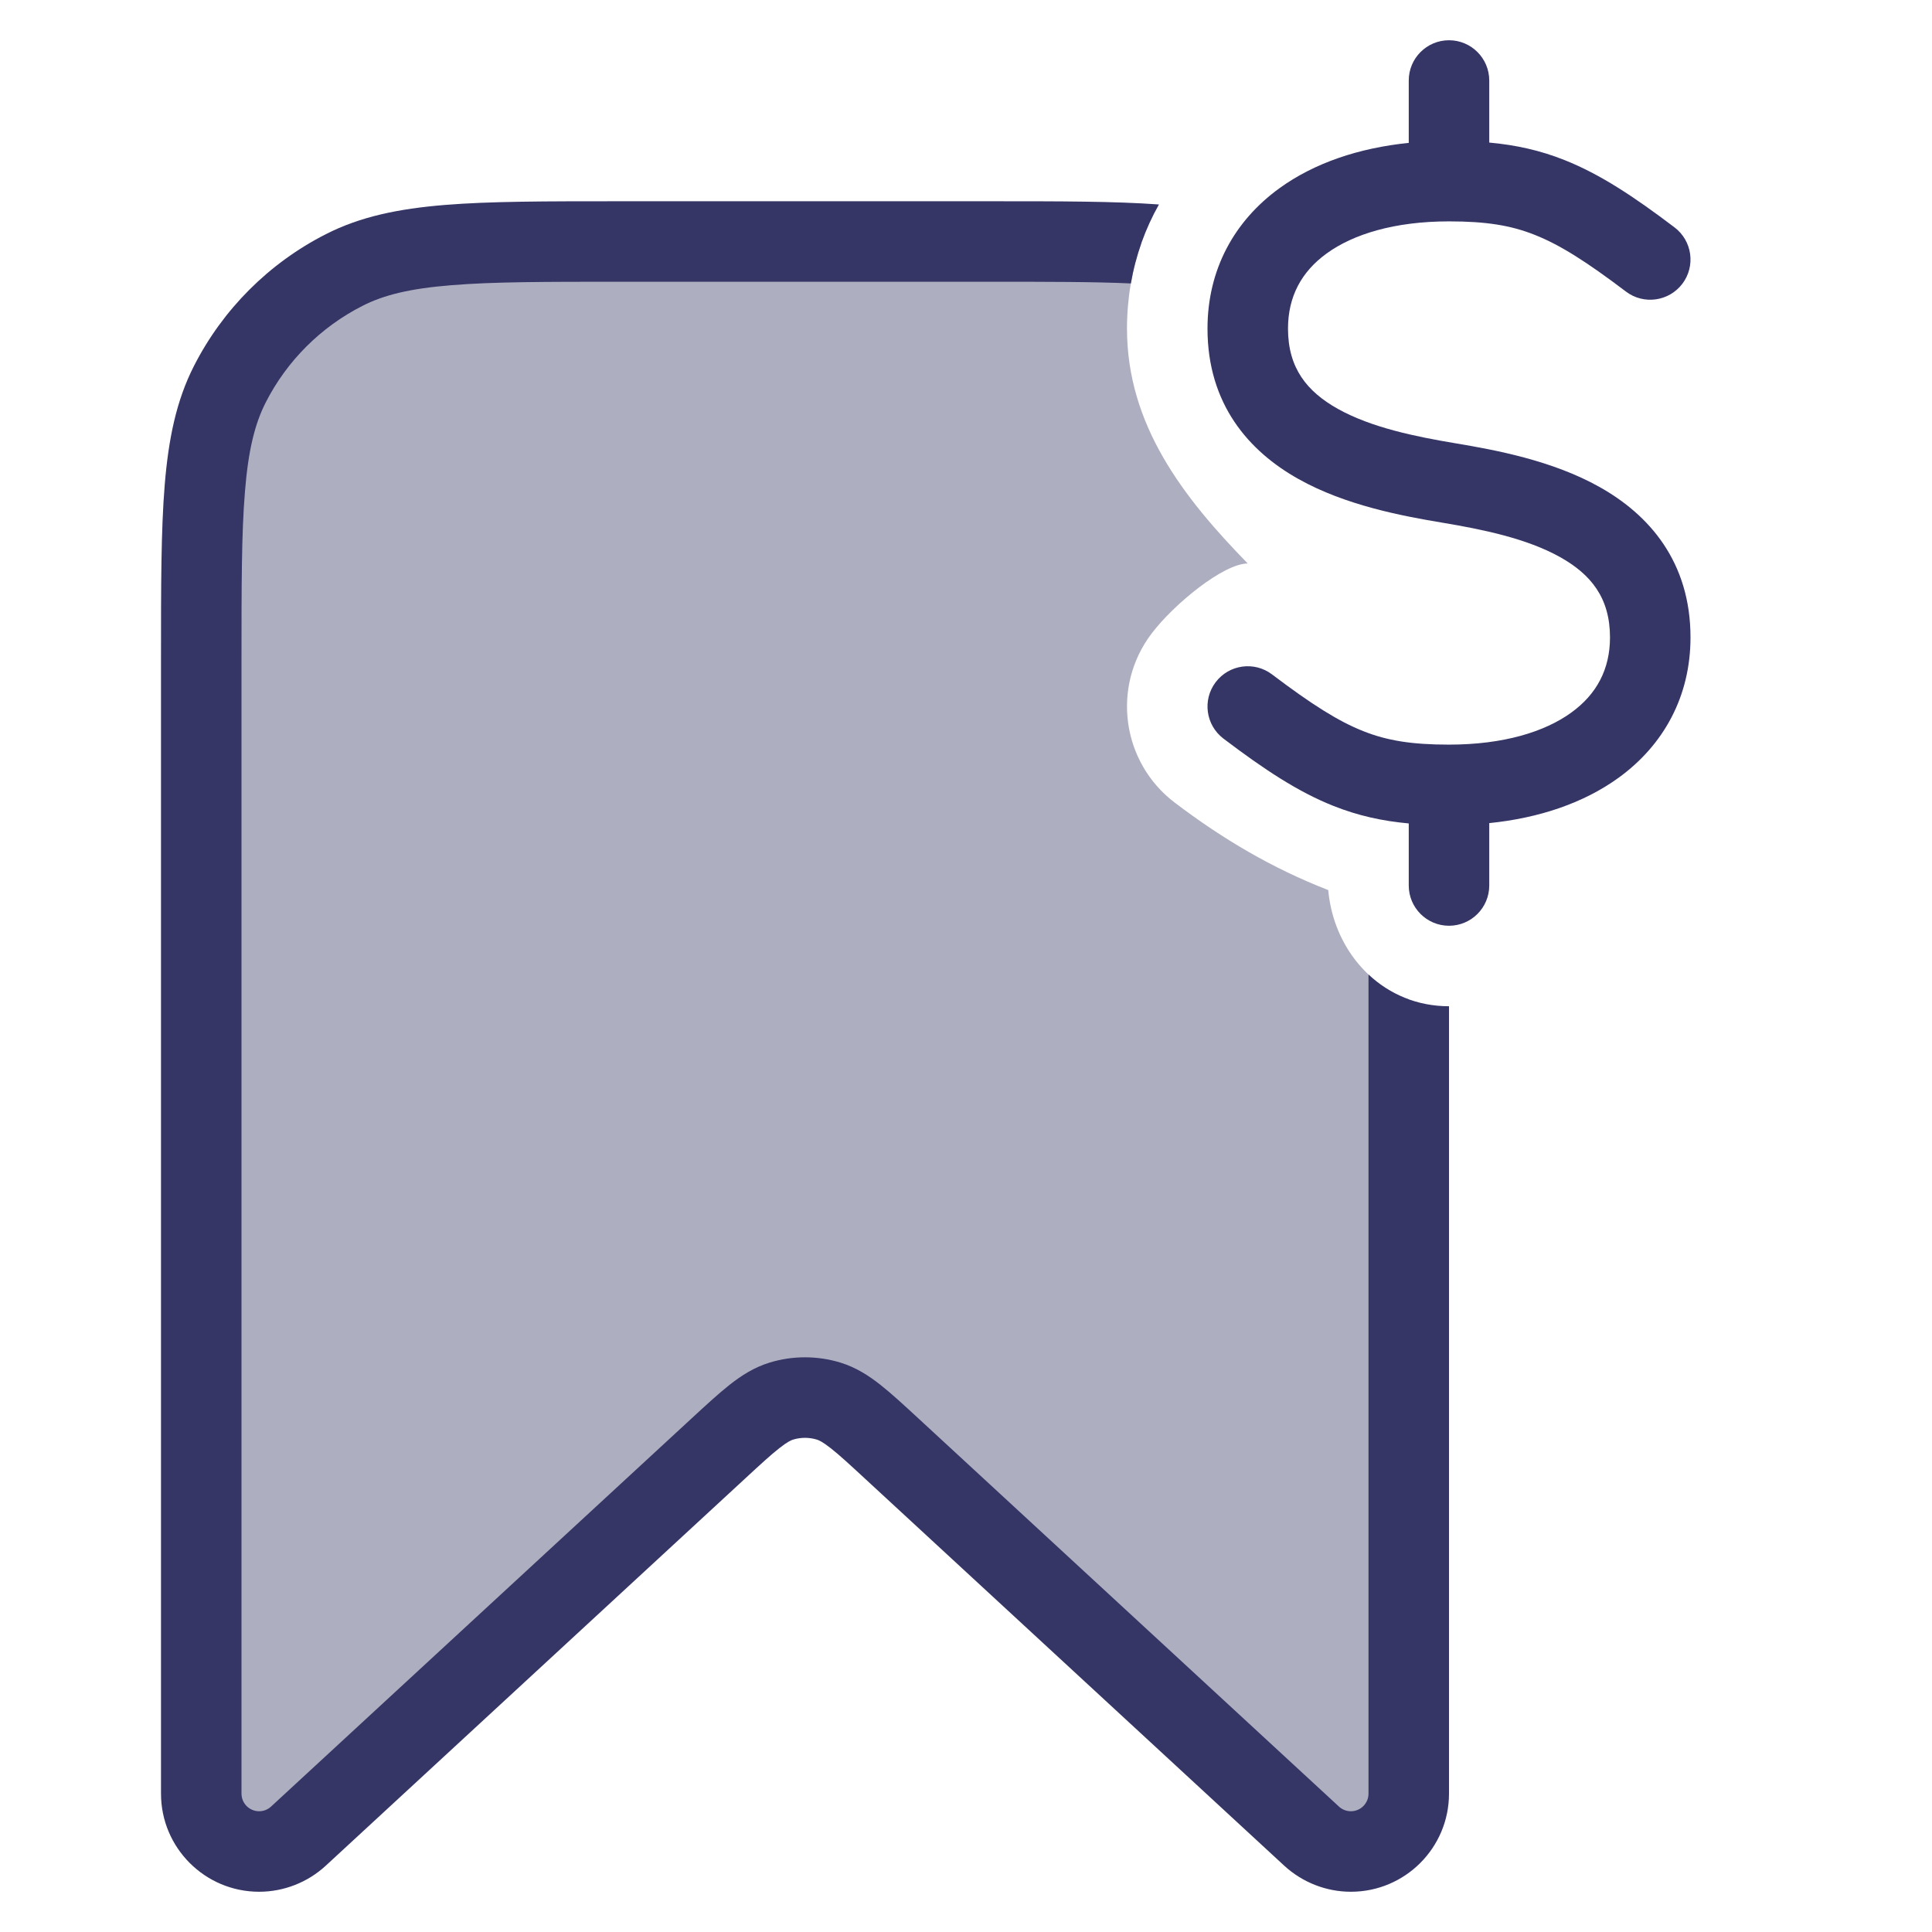 <svg width="24" height="24" viewBox="0 0 24 24" fill="none" xmlns="http://www.w3.org/2000/svg">
<path opacity="0.4" d="M14.176 3.027C13.679 3 13.071 3 12.3 3H7.7C5.88 3 4.97 3 4.275 3.354C3.663 3.666 3.166 4.163 2.854 4.775C2.5 5.47 2.5 6.38 2.5 8.2V22.281C2.5 22.678 2.822 23 3.219 23C3.4 23 3.574 22.932 3.707 22.809L8.915 18.002C9.297 17.648 9.489 17.472 9.706 17.405C9.898 17.346 10.102 17.346 10.294 17.405C10.511 17.472 10.703 17.648 11.085 18.002L16.294 22.809C16.426 22.932 16.6 23 16.781 23C17.178 23 17.5 22.678 17.5 22.281V12.414C16.938 12.211 16.555 11.674 16.5 11.057C15.804 10.786 15.191 10.424 14.595 9.972C13.934 9.472 13.804 8.531 14.305 7.871C14.582 7.504 15.2 7 15.5 7C14.701 6.181 14 5.281 14 4.082C14 3.708 14.062 3.354 14.176 3.027Z" fill="#353566"/>
<path d="M18.5 1V1.771C18.829 1.801 19.13 1.867 19.434 1.988C19.875 2.163 20.294 2.44 20.802 2.825C21.022 2.992 21.065 3.305 20.899 3.525C20.732 3.745 20.418 3.789 20.198 3.622C19.706 3.249 19.375 3.04 19.066 2.918C18.768 2.799 18.46 2.75 18 2.75C17.321 2.75 16.809 2.91 16.481 3.148C16.168 3.374 16 3.684 16 4.082C16 4.573 16.236 4.864 16.619 5.079C17.035 5.311 17.579 5.423 18.082 5.507C18.579 5.59 19.285 5.721 19.869 6.049C20.486 6.394 21 6.979 21 7.918C21 8.649 20.668 9.255 20.106 9.662C19.672 9.976 19.119 10.162 18.5 10.225V11C18.5 11.276 18.276 11.5 18 11.5C17.724 11.5 17.5 11.276 17.5 11V10.229C17.171 10.199 16.871 10.133 16.566 10.012C16.125 9.837 15.706 9.56 15.198 9.175C14.978 9.008 14.935 8.695 15.101 8.475C15.268 8.254 15.582 8.211 15.802 8.378C16.294 8.75 16.625 8.96 16.934 9.082C17.232 9.201 17.54 9.25 18 9.25C18.679 9.25 19.191 9.09 19.519 8.852C19.832 8.626 20 8.316 20 7.918C20 7.427 19.764 7.136 19.381 6.921C18.966 6.689 18.421 6.577 17.918 6.493C17.421 6.41 16.716 6.279 16.131 5.951C15.514 5.606 15 5.021 15 4.082C15 3.35 15.332 2.745 15.894 2.338C16.328 2.024 16.881 1.838 17.5 1.775V1C17.5 0.724 17.724 0.5 18 0.5C18.276 0.5 18.5 0.724 18.5 1Z" fill="#353566"/>
<path d="M14.397 2.54C13.848 2.5 13.172 2.5 12.322 2.5H7.678C6.786 2.5 6.087 2.5 5.525 2.546C4.952 2.593 4.477 2.69 4.048 2.909C3.342 3.268 2.768 3.842 2.409 4.547C2.19 4.977 2.093 5.452 2.046 6.025C2 6.587 2 7.286 2 8.178V22.281C2 22.954 2.546 23.5 3.219 23.5C3.525 23.5 3.821 23.384 4.046 23.177L9.254 18.369C9.451 18.187 9.578 18.07 9.682 17.989C9.781 17.911 9.827 17.891 9.853 17.883C9.949 17.854 10.051 17.854 10.147 17.883C10.173 17.891 10.219 17.911 10.318 17.989C10.422 18.07 10.549 18.187 10.746 18.369L15.954 23.177C16.18 23.384 16.475 23.5 16.781 23.5C17.454 23.5 18 22.954 18 22.281V12.5C17.604 12.5 17.259 12.35 17 12.106V22.281C17 22.402 16.902 22.5 16.781 22.5C16.726 22.5 16.673 22.479 16.633 22.442L11.411 17.622C11.231 17.456 11.075 17.312 10.937 17.203C10.79 17.087 10.632 16.986 10.441 16.927C10.153 16.839 9.846 16.839 9.559 16.927C9.368 16.986 9.21 17.087 9.063 17.203C8.925 17.312 8.769 17.456 8.589 17.622L3.367 22.442C3.327 22.479 3.274 22.5 3.219 22.5C3.098 22.5 3 22.402 3 22.281V8.2C3 7.282 3 6.623 3.043 6.106C3.084 5.595 3.165 5.267 3.3 5.001C3.563 4.484 3.984 4.063 4.502 3.8C4.767 3.664 5.095 3.584 5.606 3.543C6.123 3.5 6.782 3.5 7.7 3.5H12.3C13.025 3.5 13.589 3.5 14.048 3.521C14.109 3.168 14.228 2.839 14.397 2.54Z" fill="#353566"/>
</svg>
